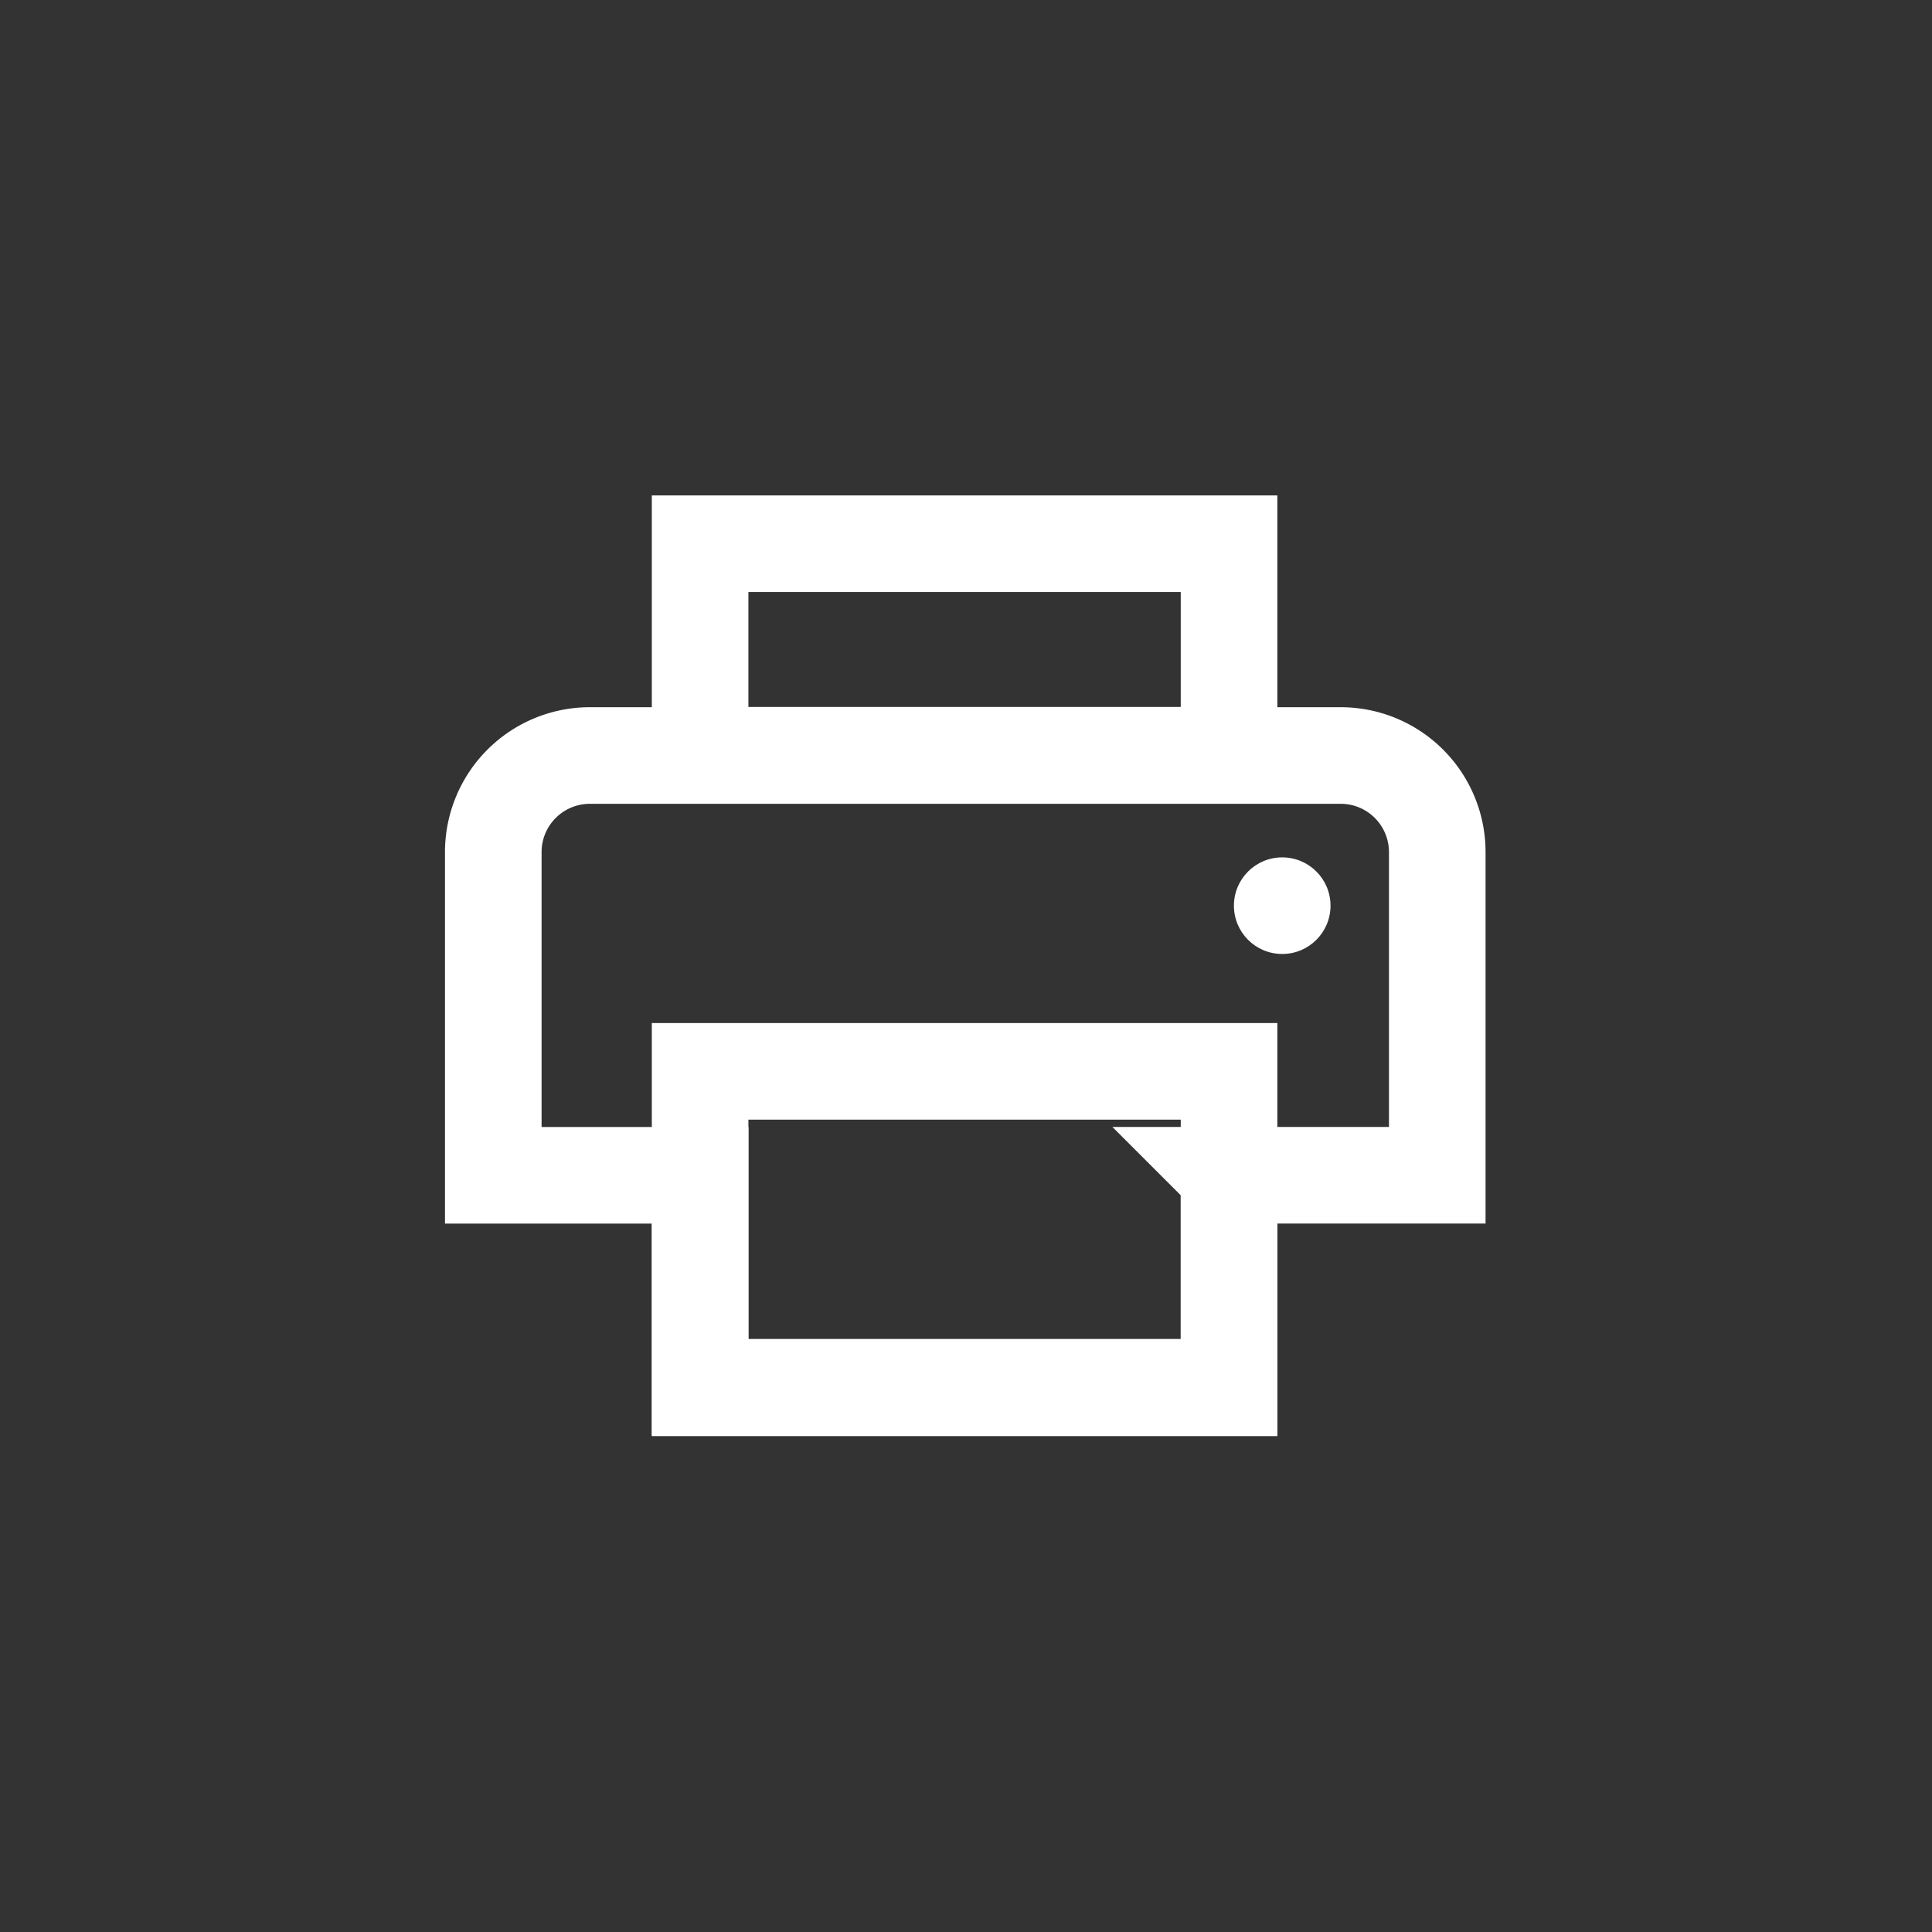 <svg width="40" height="40" xmlns="http://www.w3.org/2000/svg"><rect width="100%" height="100%" fill="#333333" stroke="none"/><g transform="translate(11 12)" fill="none" fill-rule="evenodd"><circle fill="#FFF" cx="15.547" cy="6.751" r="1"/><path d="M14.446 12.333v4.4H3.496v-4.4H-.787V5.642a2 2 0 012-2h15.544a2 2 0 012 2v6.69h-4.312zM3.495-.743h10.951v4.38H3.495z" stroke="#FFF" stroke-width="2"/><path stroke="#FFF" stroke-width="2" d="M3.495 10.181h10.951v6.541H3.495z"/></g></svg>